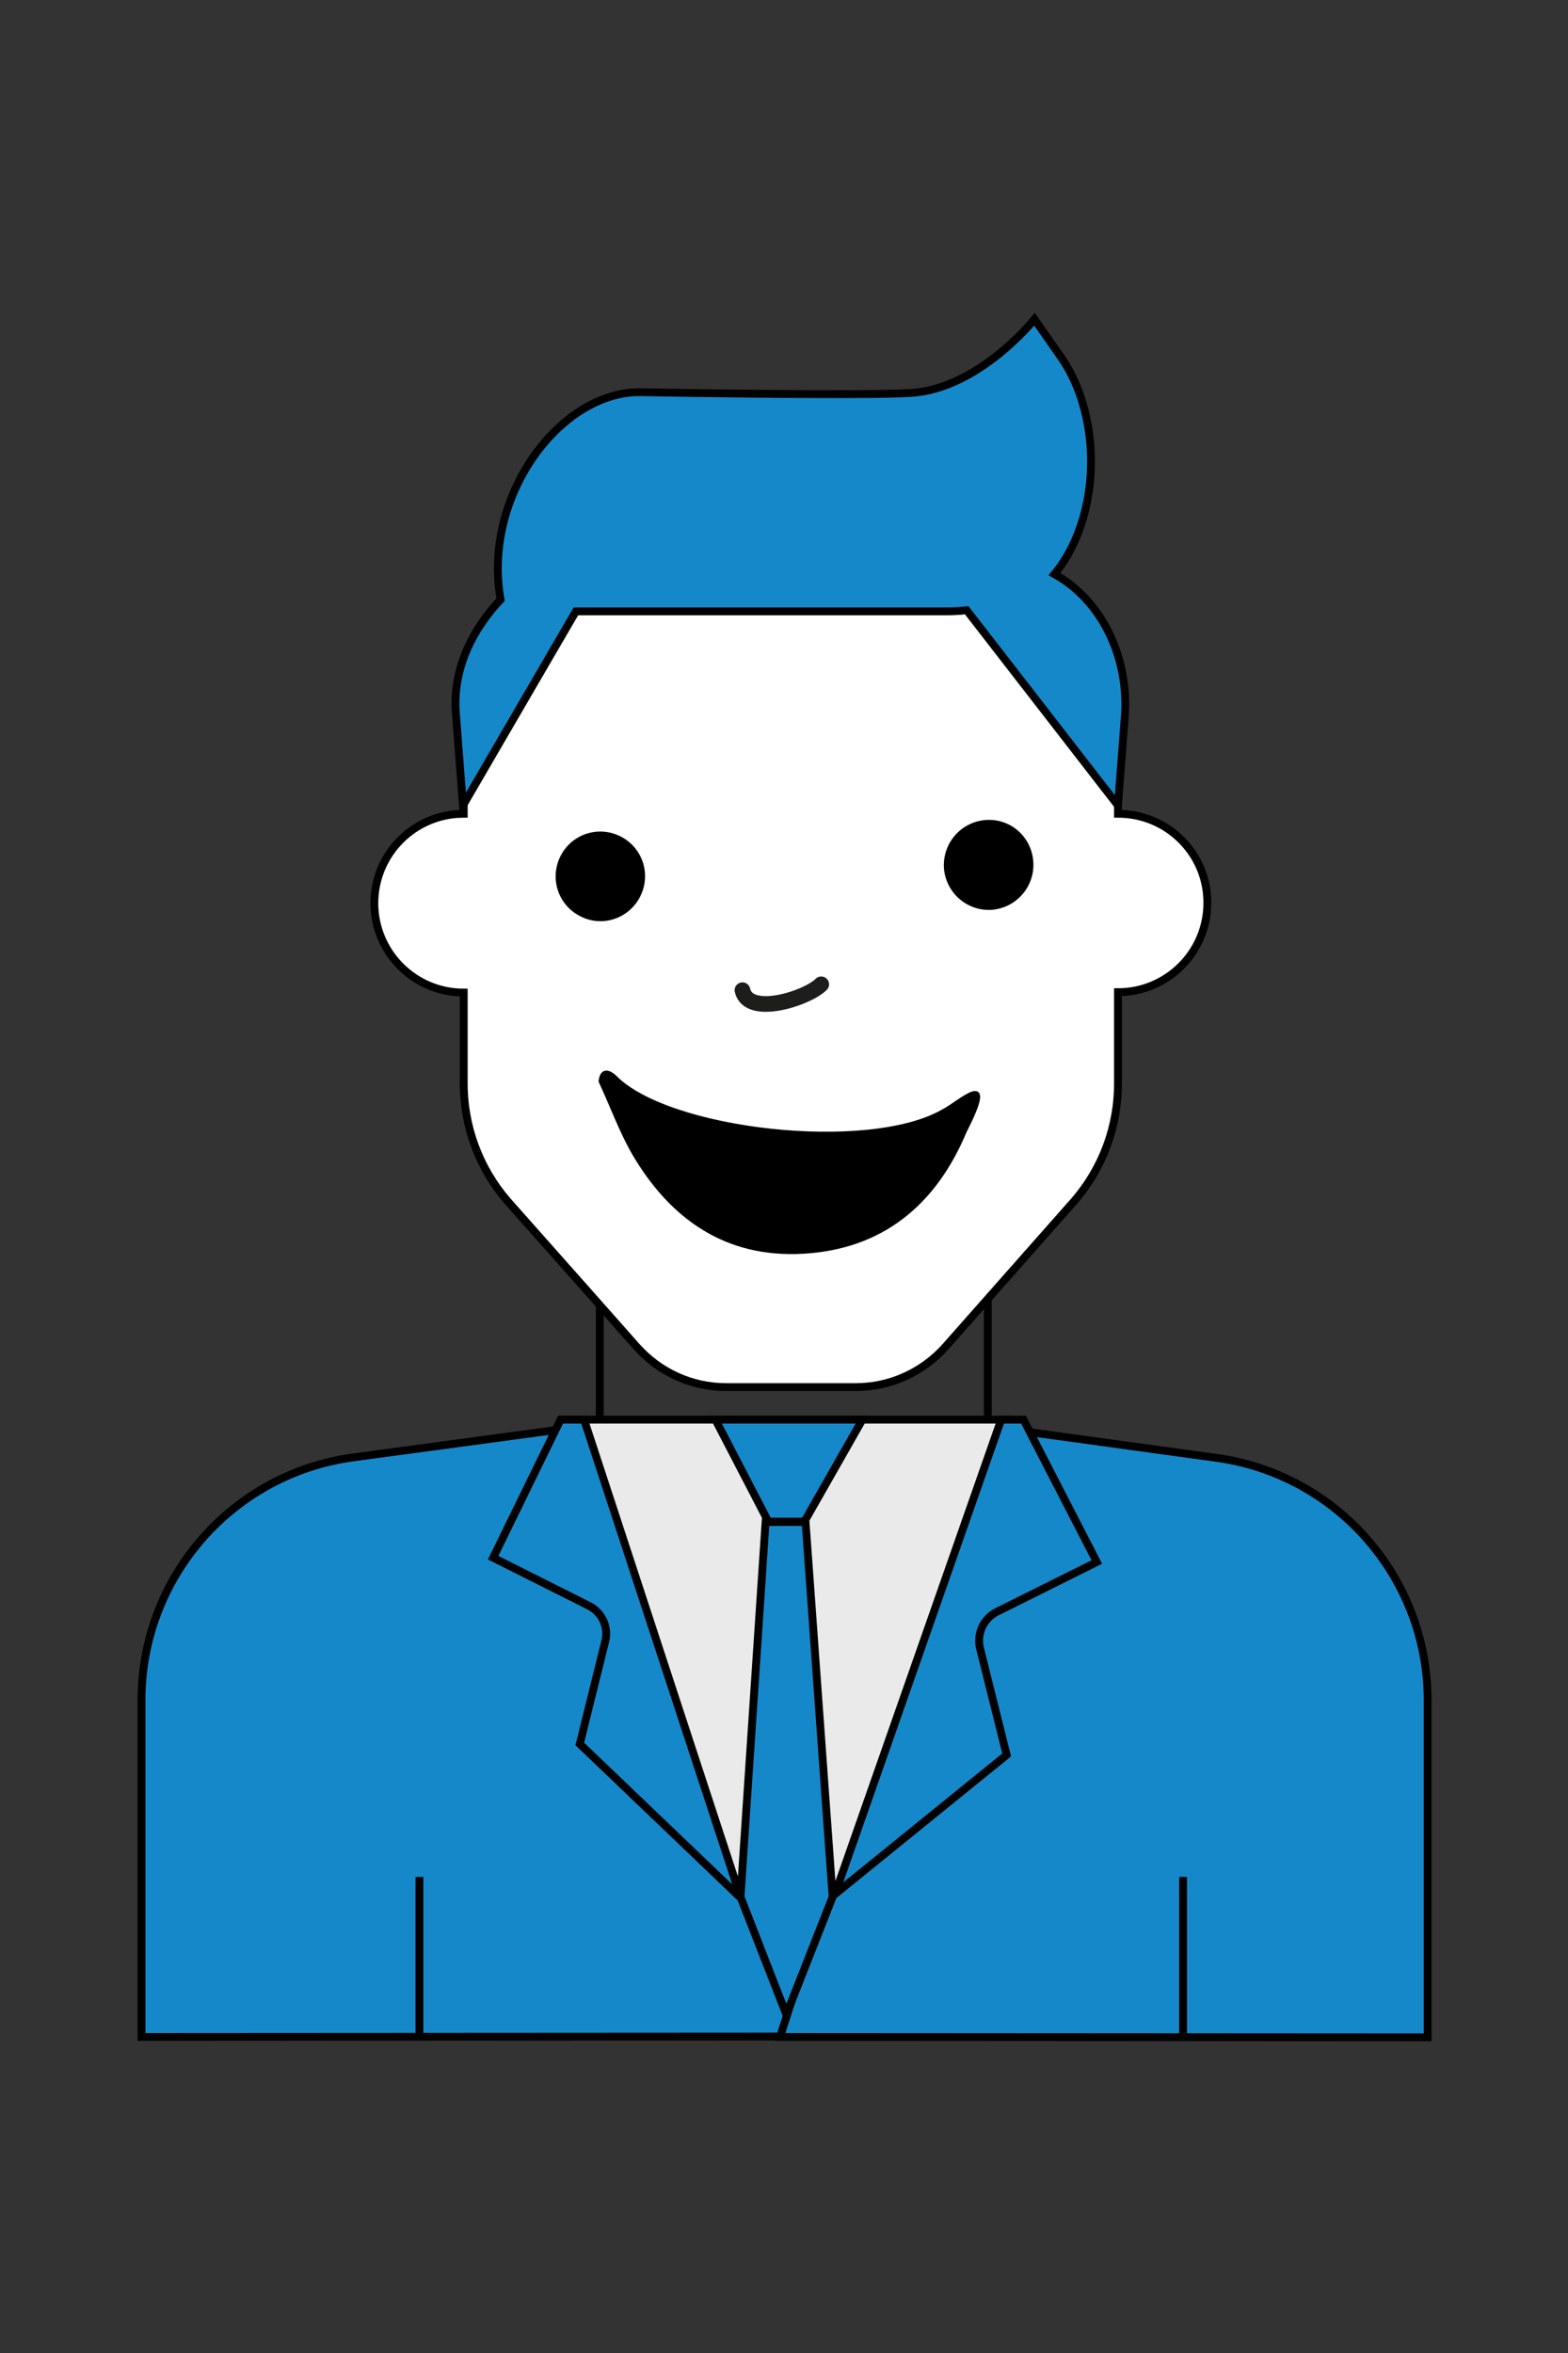<?xml version="1.0" encoding="utf-8"?>
<!-- Generator: Adobe Illustrator 27.1.0, SVG Export Plug-In . SVG Version: 6.00 Build 0)  -->
<svg version="1.1" id="Ebene_1" xmlns="http://www.w3.org/2000/svg" xmlns:xlink="http://www.w3.org/1999/xlink" x="0px" y="0px"
	 viewBox="0 0 400 600" style="enable-background:new 0 0 400 600;" xml:space="preserve">
<rect x="0" y="0" width="400" height="600" fill="#333333" stroke="none"/>
<style type="text/css">
	.st0{fill:#1588CA;stroke:#000000;stroke-width:2;stroke-miterlimit:10;}
	.st1{fill:#EAEAEA;stroke:#000000;stroke-width:2;stroke-linecap:round;stroke-miterlimit:10;}
	.st2{fill:#FFFFFF;stroke:#000000;stroke-width:2;stroke-miterlimit:10;}
	.st3{fill:none;stroke:#1D1D1B;stroke-width:4;stroke-linecap:round;stroke-linejoin:round;}
	.st4{fill:#1588CA;stroke:#000000;stroke-width:1.993;stroke-miterlimit:10;}
	.st5{stroke:#000000;stroke-miterlimit:10;}
</style>
<path class="st0" d="M90.3,371.6c-31,4.1-54.2,30.6-54.2,61.9v85.9l171.1-0.1l-53.9-156.2L90.3,371.6z"/>
<path class="st0" d="M364.2,433.6c0-31.3-23.2-57.8-54.2-61.9l-61.1-8.4L199,519.4l165.2,0.1V433.6z"/>
<path class="st1" d="M144,362l43,119h27l43-119H144z"/>
<path class="st0" d="M200.6,513.7l-11.7-30l6.4-95.6h10.2l6.9,95.6L200.6,513.7z M220,362h-37.5l13.5,26h9.2L220,362z M189,484
	l-40-122h-6l-17.2,35.2l24.5,12.3c3.3,1.7,5,5.4,4.1,9l-6.5,26.2L189,484z M261.1,362h-5.7L213,483l43.8-35.5l-6.8-27.2
	c-0.9-3.7,0.9-7.6,4.3-9.3l25.5-12.7L261.1,362z M107,478.6v41.3 M301.8,478.6v41.3 M153,333v28 M252,331v30"/>
<path class="st2 skin" d="M285.2,207.5v-3.4l-37.9-48.6c-1.9,0.2-3.6,0.3-4.7,0.3h-95.7l-28.6,48.8v2.9c-12.6,0-22.8,10.2-22.8,22.8
	s10.2,22.8,22.8,22.8v22.8c-0.1,11.2,3.9,22,11.2,30.4l21.3,24l11.6,13.1c5.8,6.5,14,10.3,22.8,10.3h33.2c8.7,0,17-3.8,22.8-10.3
	l32.8-37.1c7.3-8.4,11.3-19.2,11.2-30.4V253c12.6,0,22.8-10.2,22.8-22.8S297.8,207.5,285.2,207.5z"/>
<path class="st3" d="M189.4,252.5c1.5,6.9,16.5,2.1,20.1-1.5"/>
<path class="st4" d="M269,146.4c9.3-11.3,12.1-30.3,6.3-46.3c-1.3-3.5-2.9-6.6-4.9-9.4l-6.5-9.3c0,0-14.1,17.7-31.5,18.8
	c-13,0.8-69.3-0.2-69.3-0.2c-20.2,0-40.1,26.4-35.4,52.9c-7,7.4-12.3,17.5-11.4,29l1.8,23.5l28.8-49.5h95c1.1,0,2.8-0.1,4.7-0.3
	l38.6,49.8l1.8-23.5C287.8,166.8,280.6,152.8,269,146.4z"/>
<path class="st5" d="M246.1,288.5c-7.7,18.4-21.2,29.6-41.3,30.7c-19.6,1.1-33.6-8.8-43.2-25.3c-3.2-5.6-5.4-11.7-8.4-18.2
	c0.5-4.2,3.6-1.1,3.6-1.1c13.5,13.9,64.6,19.7,83.7,8.8C245,281.1,254.7,271.7,246.1,288.5z M162.7,228.7c2.9-5.3,1-11.9-4.3-14.8
	c-5.3-2.9-11.9-1-14.8,4.3c-2.9,5.3-1,11.9,4.3,14.8C153.2,236,159.8,234,162.7,228.7z M251.4,209.6c-6,0.5-10.5,5.7-10.1,11.8
	c0.5,6,5.7,10.5,11.7,10.1c6-0.5,10.5-5.7,10.1-11.7C262.7,213.6,257.4,209.1,251.4,209.6z"/>
</svg>
